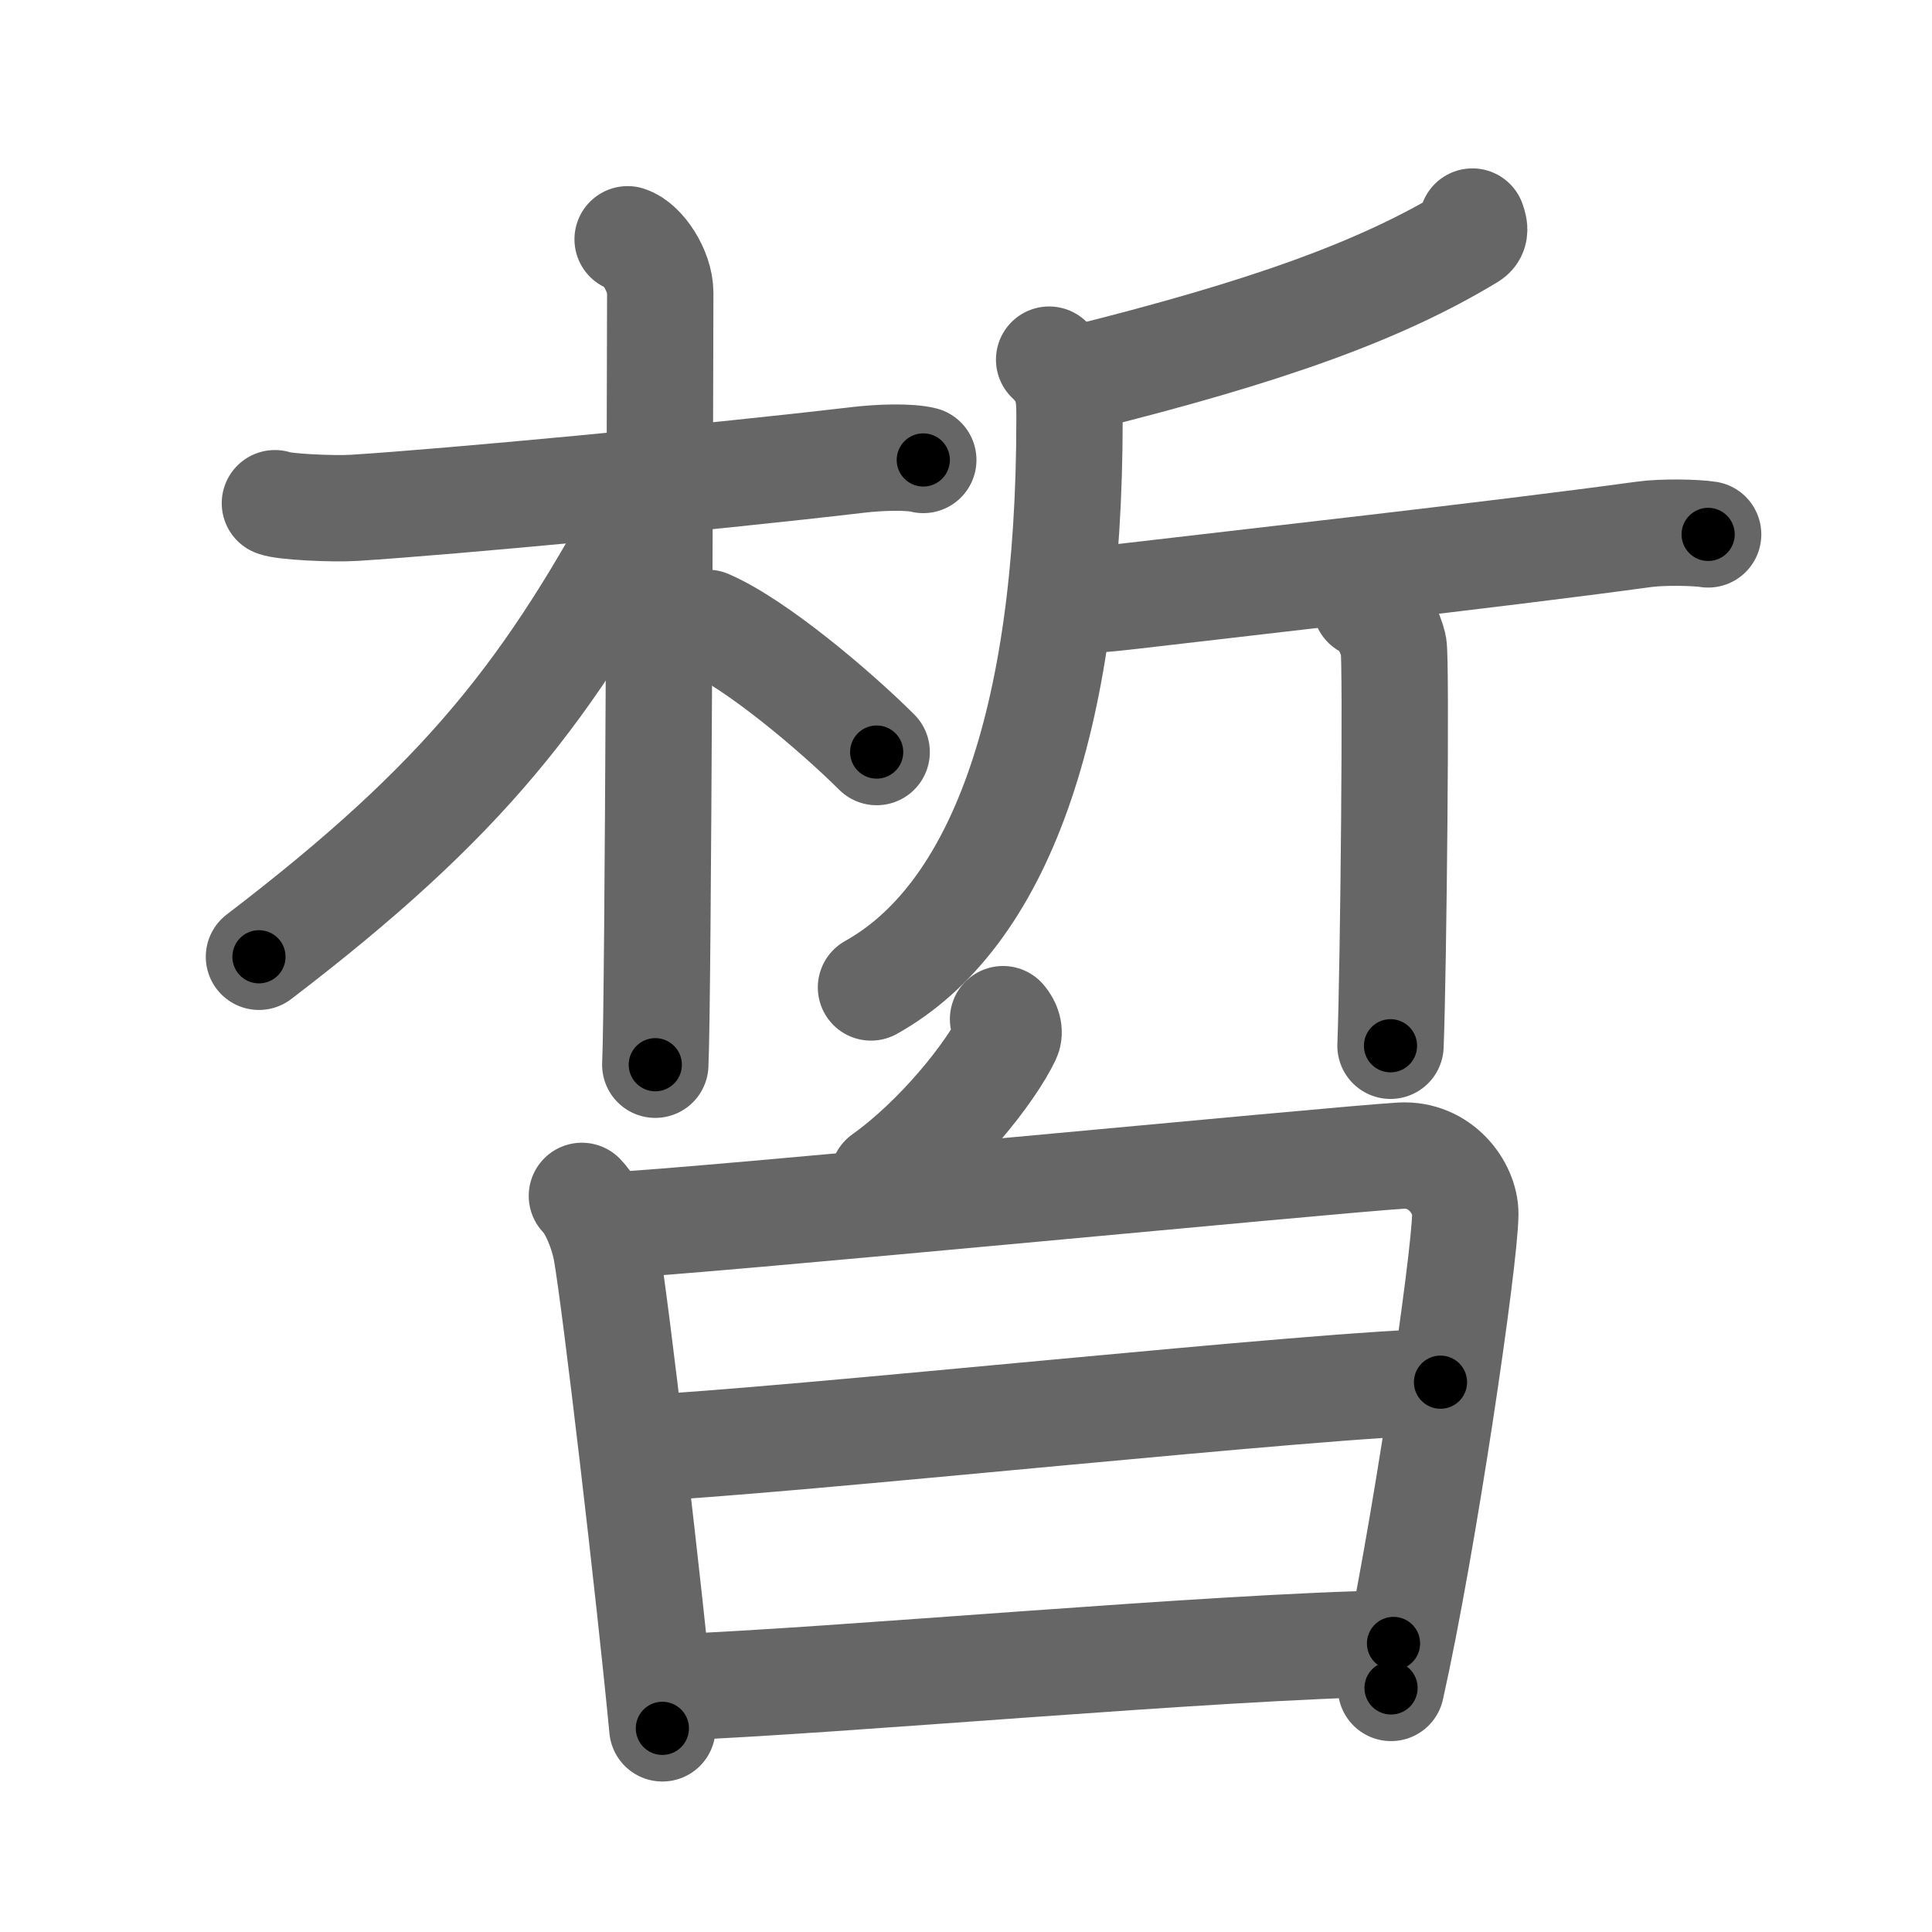 <svg xmlns="http://www.w3.org/2000/svg" viewBox="0 0 109 109" id="7699"><g fill="none" stroke="#666" stroke-width="6" stroke-linecap="round" stroke-linejoin="round"><g><g><g><path d="M15.51,28.39c0.47,0.2,3.25,0.34,4.5,0.26c5.36-0.34,19.76-1.69,28.37-2.7c1.25-0.15,2.92-0.2,3.71,0" /><path d="M35.41,13.5c0.84,0.27,1.84,1.78,1.84,3.02c0,3.32-0.11,40.23-0.28,43.55" /><path d="M36.83,27.98c-5.8,10.96-10.6,17.12-22.22,26" /><path d="M39.92,35.14c2.74,1.18,7.24,5,9.54,7.29" /></g><g><path d="M83.07,12.5c0.06,0.21,0.25,0.61-0.12,0.84c-5.04,3.06-11.48,5.38-22.1,8.02" /><path d="M59.19,20.29c1.17,1.1,1.15,2.15,1.15,3.35c0,17.35-4.09,28.1-11.2,32.07" /><path d="M60.34,33.84c0.41,0.11,2.46-0.09,3.53-0.22c5.93-0.7,20.39-2.31,28.86-3.47c1.06-0.15,2.96-0.11,3.64,0" /><path d="M77.05,34.13c0.88,0.35,1.4,1.58,1.57,2.29s0,18.18-0.17,22.58" /></g></g><g><g><path d="M56.59,57.5c0.29,0.33,0.39,0.74,0.26,1.01c-0.94,1.98-3.87,5.68-7.02,7.93" /></g><g><path d="M32.83,67.47c0.68,0.7,1.2,2.15,1.37,3.07c0.5,2.75,2.45,19.41,3.17,26.97" /><path d="M34.61,69.12C38.47,69,75.52,65.4,79.03,65.2c2.23-0.13,3.64,1.81,3.64,3.28c-0.01,2.52-2.36,18.57-4.19,26.75" /><path d="M36.03,81.71c8.1-0.35,39.33-3.73,45.24-3.73" /><path d="M37.78,95.21c9.69-0.38,30.51-2.31,40.84-2.49" /></g></g></g></g><g fill="none" stroke="#000" stroke-width="3" stroke-linecap="round" stroke-linejoin="round"><path d="M15.51,28.39c0.47,0.2,3.25,0.34,4.5,0.26c5.36-0.34,19.76-1.69,28.37-2.7c1.25-0.15,2.92-0.2,3.71,0" stroke-dasharray="36.745" stroke-dashoffset="36.745"><animate attributeName="stroke-dashoffset" values="36.745;36.745;0" dur="0.367s" fill="freeze" begin="0s;7699.click" /></path><path d="M35.41,13.5c0.84,0.27,1.84,1.78,1.84,3.02c0,3.32-0.11,40.23-0.28,43.55" stroke-dasharray="47.261" stroke-dashoffset="47.261"><animate attributeName="stroke-dashoffset" values="47.261" fill="freeze" begin="7699.click" /><animate attributeName="stroke-dashoffset" values="47.261;47.261;0" keyTimes="0;0.437;1" dur="0.84s" fill="freeze" begin="0s;7699.click" /></path><path d="M36.83,27.98c-5.8,10.96-10.6,17.12-22.22,26" stroke-dasharray="34.546" stroke-dashoffset="34.546"><animate attributeName="stroke-dashoffset" values="34.546" fill="freeze" begin="7699.click" /><animate attributeName="stroke-dashoffset" values="34.546;34.546;0" keyTimes="0;0.709;1" dur="1.185s" fill="freeze" begin="0s;7699.click" /></path><path d="M39.92,35.14c2.74,1.18,7.24,5,9.54,7.29" stroke-dasharray="12.056" stroke-dashoffset="12.056"><animate attributeName="stroke-dashoffset" values="12.056" fill="freeze" begin="7699.click" /><animate attributeName="stroke-dashoffset" values="12.056;12.056;0" keyTimes="0;0.907;1" dur="1.306s" fill="freeze" begin="0s;7699.click" /></path><path d="M83.07,12.5c0.06,0.21,0.25,0.61-0.12,0.84c-5.04,3.06-11.48,5.38-22.1,8.02" stroke-dasharray="24.533" stroke-dashoffset="24.533"><animate attributeName="stroke-dashoffset" values="24.533" fill="freeze" begin="7699.click" /><animate attributeName="stroke-dashoffset" values="24.533;24.533;0" keyTimes="0;0.842;1" dur="1.551s" fill="freeze" begin="0s;7699.click" /></path><path d="M59.19,20.29c1.17,1.1,1.15,2.15,1.15,3.35c0,17.35-4.09,28.1-11.2,32.07" stroke-dasharray="39.109" stroke-dashoffset="39.109"><animate attributeName="stroke-dashoffset" values="39.109" fill="freeze" begin="7699.click" /><animate attributeName="stroke-dashoffset" values="39.109;39.109;0" keyTimes="0;0.799;1" dur="1.942s" fill="freeze" begin="0s;7699.click" /></path><path d="M60.34,33.84c0.41,0.11,2.46-0.09,3.53-0.22c5.93-0.7,20.39-2.31,28.86-3.47c1.06-0.15,2.96-0.11,3.64,0" stroke-dasharray="36.261" stroke-dashoffset="36.261"><animate attributeName="stroke-dashoffset" values="36.261" fill="freeze" begin="7699.click" /><animate attributeName="stroke-dashoffset" values="36.261;36.261;0" keyTimes="0;0.843;1" dur="2.305s" fill="freeze" begin="0s;7699.click" /></path><path d="M77.05,34.13c0.88,0.35,1.4,1.58,1.57,2.29s0,18.18-0.17,22.58" stroke-dasharray="25.455" stroke-dashoffset="25.455"><animate attributeName="stroke-dashoffset" values="25.455" fill="freeze" begin="7699.click" /><animate attributeName="stroke-dashoffset" values="25.455;25.455;0" keyTimes="0;0.9;1" dur="2.56s" fill="freeze" begin="0s;7699.click" /></path><path d="M56.59,57.5c0.29,0.33,0.39,0.74,0.26,1.01c-0.94,1.98-3.87,5.68-7.02,7.93" stroke-dasharray="11.775" stroke-dashoffset="11.775"><animate attributeName="stroke-dashoffset" values="11.775" fill="freeze" begin="7699.click" /><animate attributeName="stroke-dashoffset" values="11.775;11.775;0" keyTimes="0;0.956;1" dur="2.678s" fill="freeze" begin="0s;7699.click" /></path><path d="M32.83,67.47c0.68,0.7,1.2,2.15,1.37,3.07c0.5,2.75,2.45,19.41,3.17,26.97" stroke-dasharray="30.559" stroke-dashoffset="30.559"><animate attributeName="stroke-dashoffset" values="30.559" fill="freeze" begin="7699.click" /><animate attributeName="stroke-dashoffset" values="30.559;30.559;0" keyTimes="0;0.897;1" dur="2.984s" fill="freeze" begin="0s;7699.click" /></path><path d="M34.61,69.12C38.47,69,75.52,65.4,79.03,65.2c2.23-0.13,3.64,1.81,3.64,3.28c-0.01,2.52-2.36,18.57-4.19,26.75" stroke-dasharray="77.136" stroke-dashoffset="77.136"><animate attributeName="stroke-dashoffset" values="77.136" fill="freeze" begin="7699.click" /><animate attributeName="stroke-dashoffset" values="77.136;77.136;0" keyTimes="0;0.837;1" dur="3.564s" fill="freeze" begin="0s;7699.click" /></path><path d="M36.03,81.71c8.1-0.35,39.33-3.73,45.24-3.73" stroke-dasharray="45.399" stroke-dashoffset="45.399"><animate attributeName="stroke-dashoffset" values="45.399" fill="freeze" begin="7699.click" /><animate attributeName="stroke-dashoffset" values="45.399;45.399;0" keyTimes="0;0.887;1" dur="4.018s" fill="freeze" begin="0s;7699.click" /></path><path d="M37.78,95.21c9.69-0.38,30.51-2.31,40.84-2.49" stroke-dasharray="40.92" stroke-dashoffset="40.92"><animate attributeName="stroke-dashoffset" values="40.92" fill="freeze" begin="7699.click" /><animate attributeName="stroke-dashoffset" values="40.92;40.92;0" keyTimes="0;0.908;1" dur="4.427s" fill="freeze" begin="0s;7699.click" /></path></g></svg>